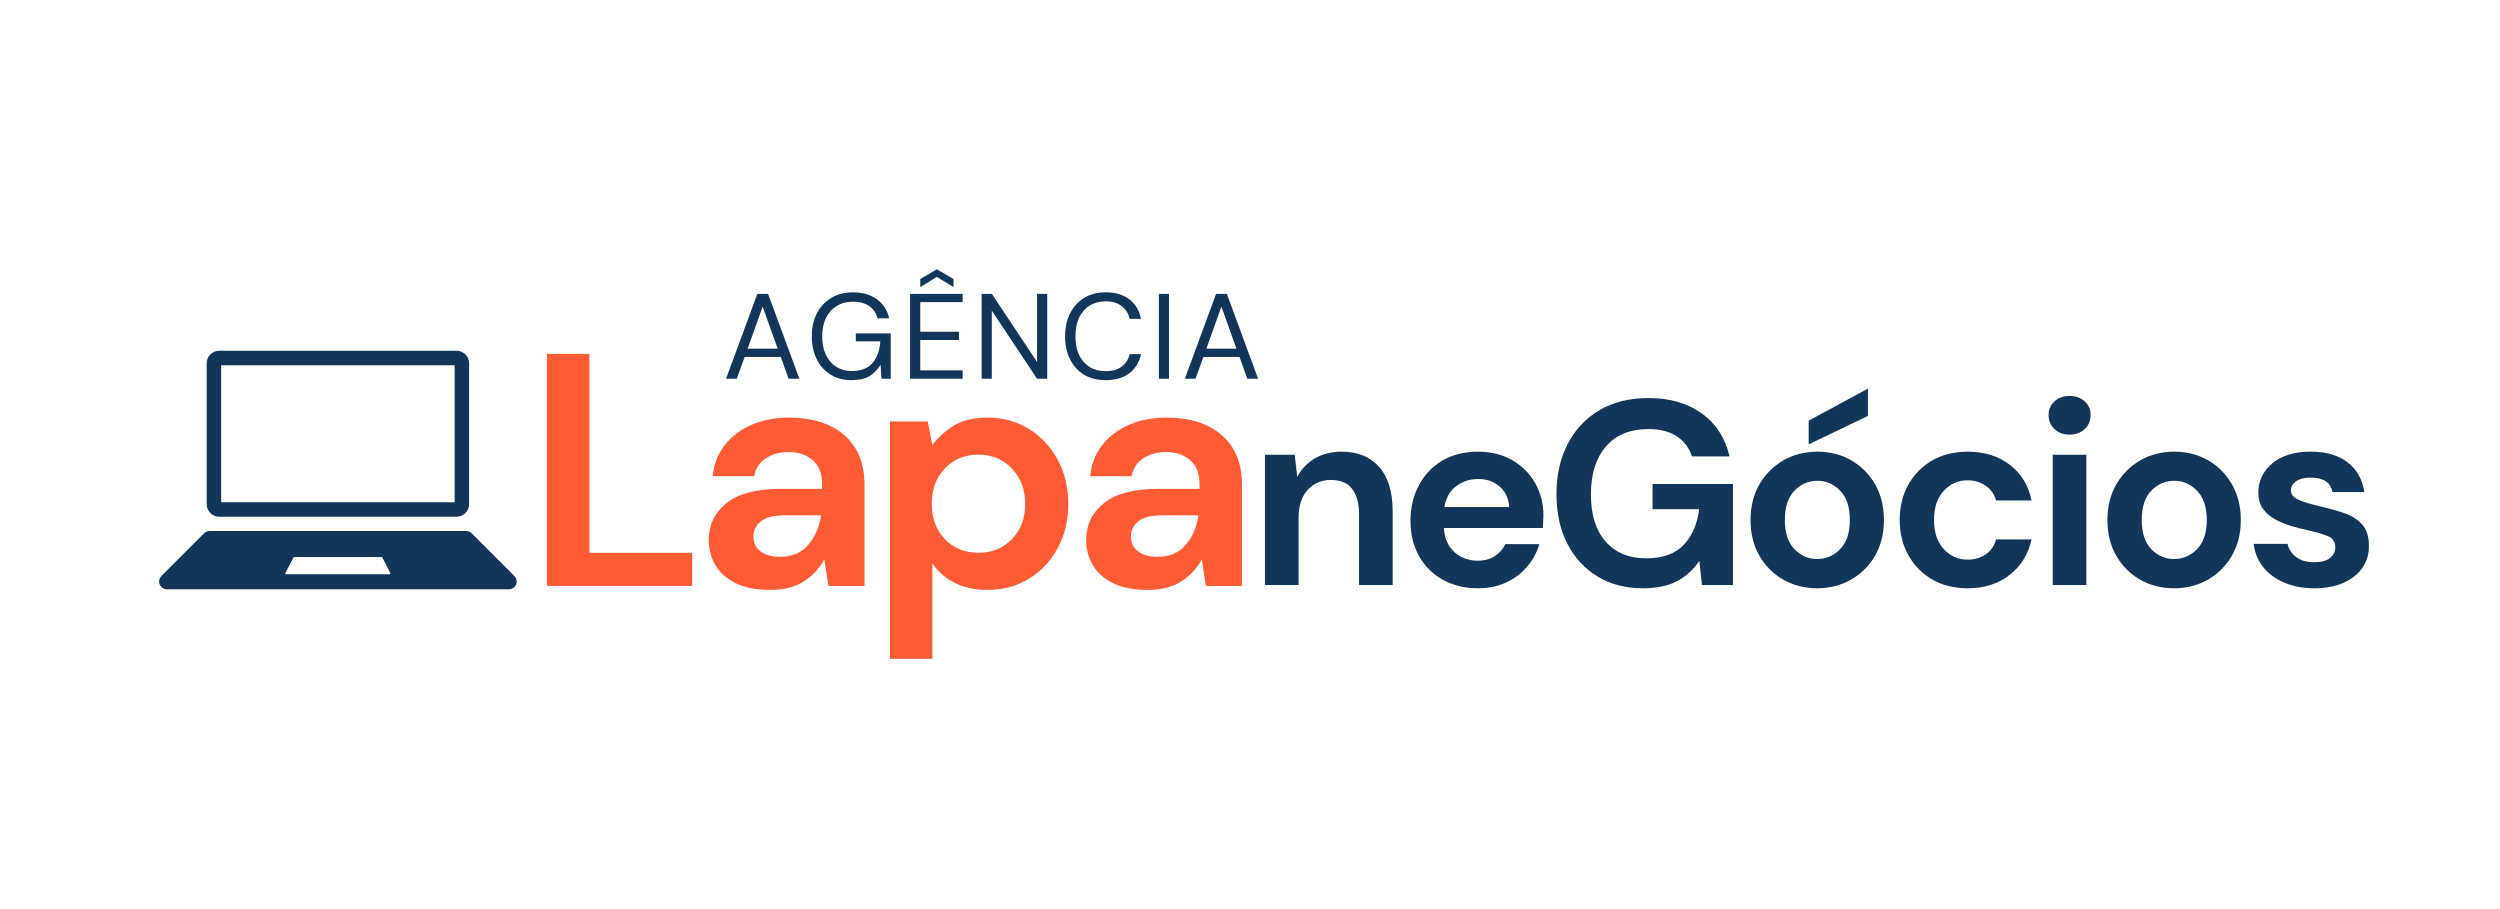 <svg xmlns="http://www.w3.org/2000/svg" xmlns:xlink="http://www.w3.org/1999/xlink" width="440" zoomAndPan="magnify" viewBox="0 0 330 120" height="160" preserveAspectRatio="xMidYMid meet" version="1.0"><defs><g/><clipPath id="3801fd47b7"><path d="M 21 70 L 68.203 70 L 68.203 77.785 L 21 77.785 Z M 21 70 " clip-rule="nonzero"/></clipPath><clipPath id="efd8df8532"><path d="M 27 46.289 L 62 46.289 L 62 69 L 27 69 Z M 27 46.289 " clip-rule="nonzero"/></clipPath></defs><g clip-path="url(#3801fd47b7)"><path fill="#123659" d="M 51.41 75.805 L 37.793 75.805 C 37.699 75.805 37.637 75.707 37.68 75.621 L 38.73 73.605 C 38.75 73.562 38.793 73.535 38.84 73.535 L 50.363 73.535 C 50.41 73.535 50.453 73.562 50.473 73.605 L 51.523 75.621 C 51.566 75.707 51.504 75.805 51.41 75.805 Z M 67.902 76.035 L 62.262 70.395 C 62.07 70.199 61.809 70.094 61.535 70.094 L 27.668 70.094 C 27.395 70.094 27.133 70.199 26.941 70.395 L 21.301 76.035 C 21.109 76.227 21 76.488 21 76.762 C 21 77.328 21.461 77.785 22.027 77.785 L 67.176 77.785 C 67.742 77.785 68.203 77.328 68.203 76.762 C 68.203 76.488 68.094 76.227 67.902 76.035 " fill-opacity="1" fill-rule="nonzero"/></g><g clip-path="url(#efd8df8532)"><path fill="#123659" d="M 60.273 46.301 L 28.93 46.301 C 28.023 46.301 27.281 47.043 27.281 47.949 L 27.281 66.559 C 27.281 67.465 28.023 68.207 28.93 68.207 L 60.273 68.207 C 61.18 68.207 61.922 67.465 61.922 66.559 L 61.922 47.949 C 61.922 47.043 61.18 46.301 60.273 46.301 Z M 60.012 48.211 L 60.012 66.301 L 29.191 66.301 L 29.191 48.211 L 60.012 48.211 " fill-opacity="1" fill-rule="nonzero"/></g><g fill="#ff5c35" fill-opacity="1"><g transform="translate(69.229, 77.34)"><g><path d="M 2.969 0 L 2.969 -30.625 L 8.578 -30.625 L 8.578 -4.375 L 22.141 -4.375 L 22.141 0 Z M 2.969 0 "/></g></g></g><g fill="#ff5c35" fill-opacity="1"><g transform="translate(91.364, 77.34)"><g><path d="M 10.328 0.531 C 8.461 0.531 6.93 0.234 5.734 -0.359 C 4.535 -0.961 3.645 -1.758 3.062 -2.75 C 2.477 -3.75 2.188 -4.844 2.188 -6.031 C 2.188 -8.051 2.973 -9.688 4.547 -10.938 C 6.117 -12.188 8.484 -12.812 11.641 -12.812 L 17.156 -12.812 L 17.156 -13.344 C 17.156 -14.832 16.727 -15.926 15.875 -16.625 C 15.031 -17.32 13.984 -17.672 12.734 -17.672 C 11.598 -17.672 10.602 -17.398 9.75 -16.859 C 8.906 -16.328 8.383 -15.535 8.188 -14.484 L 2.719 -14.484 C 2.863 -16.055 3.395 -17.426 4.312 -18.594 C 5.227 -19.758 6.414 -20.656 7.875 -21.281 C 9.332 -21.906 10.969 -22.219 12.781 -22.219 C 15.863 -22.219 18.297 -21.445 20.078 -19.906 C 21.859 -18.363 22.75 -16.176 22.75 -13.344 L 22.75 0 L 17.984 0 L 17.453 -3.5 C 16.816 -2.332 15.922 -1.367 14.766 -0.609 C 13.609 0.148 12.129 0.531 10.328 0.531 Z M 11.594 -3.844 C 13.195 -3.844 14.441 -4.367 15.328 -5.422 C 16.223 -6.473 16.785 -7.77 17.016 -9.312 L 12.25 -9.312 C 10.758 -9.312 9.691 -9.039 9.047 -8.5 C 8.41 -7.969 8.094 -7.305 8.094 -6.516 C 8.094 -5.672 8.41 -5.016 9.047 -4.547 C 9.691 -4.078 10.539 -3.844 11.594 -3.844 Z M 11.594 -3.844 "/></g></g></g><g fill="#ff5c35" fill-opacity="1"><g transform="translate(114.635, 77.34)"><g><path d="M 2.844 9.625 L 2.844 -21.703 L 7.828 -21.703 L 8.438 -18.594 C 9.145 -19.551 10.07 -20.395 11.219 -21.125 C 12.375 -21.852 13.867 -22.219 15.703 -22.219 C 17.742 -22.219 19.566 -21.723 21.172 -20.734 C 22.773 -19.742 24.039 -18.391 24.969 -16.672 C 25.906 -14.953 26.375 -13 26.375 -10.812 C 26.375 -8.625 25.906 -6.676 24.969 -4.969 C 24.039 -3.258 22.773 -1.914 21.172 -0.938 C 19.566 0.039 17.742 0.531 15.703 0.531 C 14.066 0.531 12.633 0.223 11.406 -0.391 C 10.188 -1.004 9.195 -1.863 8.438 -2.969 L 8.438 9.625 Z M 14.531 -4.375 C 16.301 -4.375 17.77 -4.973 18.938 -6.172 C 20.102 -7.367 20.688 -8.914 20.688 -10.812 C 20.688 -12.707 20.102 -14.266 18.938 -15.484 C 17.77 -16.711 16.301 -17.328 14.531 -17.328 C 12.719 -17.328 11.234 -16.719 10.078 -15.5 C 8.93 -14.289 8.359 -12.738 8.359 -10.844 C 8.359 -8.945 8.93 -7.395 10.078 -6.188 C 11.234 -4.977 12.719 -4.375 14.531 -4.375 Z M 14.531 -4.375 "/></g></g></g><g fill="#ff5c35" fill-opacity="1"><g transform="translate(141.188, 77.34)"><g><path d="M 10.328 0.531 C 8.461 0.531 6.93 0.234 5.734 -0.359 C 4.535 -0.961 3.645 -1.758 3.062 -2.75 C 2.477 -3.75 2.188 -4.844 2.188 -6.031 C 2.188 -8.051 2.973 -9.688 4.547 -10.938 C 6.117 -12.188 8.484 -12.812 11.641 -12.812 L 17.156 -12.812 L 17.156 -13.344 C 17.156 -14.832 16.727 -15.926 15.875 -16.625 C 15.031 -17.32 13.984 -17.672 12.734 -17.672 C 11.598 -17.672 10.602 -17.398 9.75 -16.859 C 8.906 -16.328 8.383 -15.535 8.188 -14.484 L 2.719 -14.484 C 2.863 -16.055 3.395 -17.426 4.312 -18.594 C 5.227 -19.758 6.414 -20.656 7.875 -21.281 C 9.332 -21.906 10.969 -22.219 12.781 -22.219 C 15.863 -22.219 18.297 -21.445 20.078 -19.906 C 21.859 -18.363 22.75 -16.176 22.75 -13.344 L 22.75 0 L 17.984 0 L 17.453 -3.5 C 16.816 -2.332 15.922 -1.367 14.766 -0.609 C 13.609 0.148 12.129 0.531 10.328 0.531 Z M 11.594 -3.844 C 13.195 -3.844 14.441 -4.367 15.328 -5.422 C 16.223 -6.473 16.785 -7.77 17.016 -9.312 L 12.25 -9.312 C 10.758 -9.312 9.691 -9.039 9.047 -8.5 C 8.41 -7.969 8.094 -7.305 8.094 -6.516 C 8.094 -5.672 8.41 -5.016 9.047 -4.547 C 9.691 -4.078 10.539 -3.844 11.594 -3.844 Z M 11.594 -3.844 "/></g></g></g><g fill="#123659" fill-opacity="1"><g transform="translate(164.723, 77.23)"><g><path d="M 2.25 0 L 2.25 -17.203 L 6.172 -17.203 L 6.516 -14.281 C 7.047 -15.301 7.812 -16.109 8.812 -16.703 C 9.82 -17.305 11.008 -17.609 12.375 -17.609 C 14.5 -17.609 16.148 -16.938 17.328 -15.594 C 18.516 -14.258 19.109 -12.297 19.109 -9.703 L 19.109 0 L 14.672 0 L 14.672 -9.297 C 14.672 -10.773 14.367 -11.906 13.766 -12.688 C 13.16 -13.477 12.223 -13.875 10.953 -13.875 C 9.703 -13.875 8.676 -13.43 7.875 -12.547 C 7.082 -11.672 6.688 -10.445 6.688 -8.875 L 6.688 0 Z M 2.25 0 "/></g></g></g><g fill="#123659" fill-opacity="1"><g transform="translate(184.481, 77.23)"><g><path d="M 10.609 0.422 C 8.879 0.422 7.344 0.051 6 -0.688 C 4.656 -1.426 3.602 -2.469 2.844 -3.812 C 2.082 -5.156 1.703 -6.703 1.703 -8.453 C 1.703 -10.234 2.078 -11.816 2.828 -13.203 C 3.578 -14.598 4.613 -15.68 5.938 -16.453 C 7.27 -17.223 8.836 -17.609 10.641 -17.609 C 12.328 -17.609 13.816 -17.238 15.109 -16.5 C 16.41 -15.758 17.426 -14.75 18.156 -13.469 C 18.883 -12.188 19.25 -10.758 19.25 -9.188 C 19.25 -8.938 19.238 -8.672 19.219 -8.391 C 19.207 -8.109 19.191 -7.82 19.172 -7.531 L 6.109 -7.531 C 6.191 -6.188 6.656 -5.129 7.5 -4.359 C 8.344 -3.598 9.367 -3.219 10.578 -3.219 C 11.473 -3.219 12.227 -3.422 12.844 -3.828 C 13.457 -4.234 13.914 -4.758 14.219 -5.406 L 18.719 -5.406 C 18.395 -4.32 17.859 -3.332 17.109 -2.438 C 16.359 -1.551 15.43 -0.852 14.328 -0.344 C 13.234 0.164 11.992 0.422 10.609 0.422 Z M 10.641 -14 C 9.555 -14 8.598 -13.691 7.766 -13.078 C 6.93 -12.473 6.398 -11.547 6.172 -10.297 L 14.734 -10.297 C 14.66 -11.43 14.242 -12.332 13.484 -13 C 12.723 -13.664 11.773 -14 10.641 -14 Z M 10.641 -14 "/></g></g></g><g fill="#123659" fill-opacity="1"><g transform="translate(203.892, 77.23)"><g><path d="M 12.969 0.422 C 10.676 0.422 8.676 -0.098 6.969 -1.141 C 5.258 -2.18 3.93 -3.629 2.984 -5.484 C 2.035 -7.348 1.562 -9.52 1.562 -12 C 1.562 -14.488 2.051 -16.688 3.031 -18.594 C 4.008 -20.508 5.406 -22.004 7.219 -23.078 C 9.039 -24.148 11.203 -24.688 13.703 -24.688 C 16.535 -24.688 18.891 -24.004 20.766 -22.641 C 22.641 -21.273 23.852 -19.391 24.406 -16.984 L 19.453 -16.984 C 19.078 -18.117 18.406 -19.004 17.438 -19.641 C 16.469 -20.273 15.223 -20.594 13.703 -20.594 C 11.273 -20.594 9.398 -19.82 8.078 -18.281 C 6.766 -16.75 6.109 -14.645 6.109 -11.969 C 6.109 -9.281 6.758 -7.203 8.062 -5.734 C 9.363 -4.266 11.141 -3.531 13.391 -3.531 C 15.578 -3.531 17.234 -4.125 18.359 -5.312 C 19.484 -6.508 20.16 -8.078 20.391 -10.016 L 14.25 -10.016 L 14.25 -13.344 L 24.859 -13.344 L 24.859 0 L 20.766 0 L 20.422 -3.188 C 19.641 -2.031 18.656 -1.141 17.469 -0.516 C 16.289 0.109 14.789 0.422 12.969 0.422 Z M 12.969 0.422 "/></g></g></g><g fill="#123659" fill-opacity="1"><g transform="translate(229.369, 77.23)"><g><path d="M 10.5 0.422 C 8.844 0.422 7.348 0.039 6.016 -0.719 C 4.68 -1.488 3.629 -2.547 2.859 -3.891 C 2.086 -5.242 1.703 -6.812 1.703 -8.594 C 1.703 -10.375 2.094 -11.941 2.875 -13.297 C 3.664 -14.648 4.723 -15.707 6.047 -16.469 C 7.379 -17.227 8.879 -17.609 10.547 -17.609 C 12.18 -17.609 13.66 -17.227 14.984 -16.469 C 16.316 -15.707 17.367 -14.648 18.141 -13.297 C 18.922 -11.941 19.312 -10.375 19.312 -8.594 C 19.312 -6.812 18.922 -5.242 18.141 -3.891 C 17.367 -2.547 16.312 -1.488 14.969 -0.719 C 13.633 0.039 12.145 0.422 10.5 0.422 Z M 10.5 -3.438 C 11.656 -3.438 12.66 -3.867 13.516 -4.734 C 14.379 -5.598 14.812 -6.883 14.812 -8.594 C 14.812 -10.312 14.379 -11.602 13.516 -12.469 C 12.66 -13.332 11.672 -13.766 10.547 -13.766 C 9.359 -13.766 8.344 -13.332 7.5 -12.469 C 6.656 -11.602 6.234 -10.312 6.234 -8.594 C 6.234 -6.883 6.656 -5.598 7.5 -4.734 C 8.344 -3.867 9.344 -3.438 10.5 -3.438 Z M 9.375 -18.578 L 9.375 -21.703 L 17.203 -25.938 L 17.203 -22.328 Z M 9.375 -18.578 "/></g></g></g><g fill="#123659" fill-opacity="1"><g transform="translate(249.058, 77.23)"><g><path d="M 10.672 0.422 C 8.922 0.422 7.375 0.039 6.031 -0.719 C 4.688 -1.488 3.629 -2.555 2.859 -3.922 C 2.086 -5.285 1.703 -6.844 1.703 -8.594 C 1.703 -10.352 2.086 -11.914 2.859 -13.281 C 3.629 -14.645 4.688 -15.707 6.031 -16.469 C 7.375 -17.227 8.922 -17.609 10.672 -17.609 C 12.867 -17.609 14.719 -17.035 16.219 -15.891 C 17.727 -14.754 18.691 -13.18 19.109 -11.172 L 14.422 -11.172 C 14.191 -11.992 13.734 -12.641 13.047 -13.109 C 12.367 -13.586 11.566 -13.828 10.641 -13.828 C 9.422 -13.828 8.379 -13.363 7.516 -12.438 C 6.66 -11.52 6.234 -10.238 6.234 -8.594 C 6.234 -6.957 6.66 -5.676 7.516 -4.75 C 8.379 -3.82 9.422 -3.359 10.641 -3.359 C 11.566 -3.359 12.367 -3.586 13.047 -4.047 C 13.734 -4.516 14.191 -5.176 14.422 -6.031 L 19.109 -6.031 C 18.691 -4.094 17.727 -2.531 16.219 -1.344 C 14.719 -0.164 12.867 0.422 10.672 0.422 Z M 10.672 0.422 "/></g></g></g><g fill="#123659" fill-opacity="1"><g transform="translate(268.538, 77.23)"><g><path d="M 4.641 -19.859 C 3.836 -19.859 3.176 -20.102 2.656 -20.594 C 2.133 -21.082 1.875 -21.695 1.875 -22.438 C 1.875 -23.176 2.133 -23.781 2.656 -24.25 C 3.176 -24.727 3.836 -24.969 4.641 -24.969 C 5.453 -24.969 6.117 -24.727 6.641 -24.25 C 7.16 -23.781 7.422 -23.176 7.422 -22.438 C 7.422 -21.695 7.16 -21.082 6.641 -20.594 C 6.117 -20.102 5.453 -19.859 4.641 -19.859 Z M 2.422 0 L 2.422 -17.203 L 6.859 -17.203 L 6.859 0 Z M 2.422 0 "/></g></g></g><g fill="#123659" fill-opacity="1"><g transform="translate(276.476, 77.23)"><g><path d="M 10.5 0.422 C 8.844 0.422 7.348 0.039 6.016 -0.719 C 4.68 -1.488 3.629 -2.547 2.859 -3.891 C 2.086 -5.242 1.703 -6.812 1.703 -8.594 C 1.703 -10.375 2.094 -11.941 2.875 -13.297 C 3.664 -14.648 4.723 -15.707 6.047 -16.469 C 7.379 -17.227 8.879 -17.609 10.547 -17.609 C 12.18 -17.609 13.66 -17.227 14.984 -16.469 C 16.316 -15.707 17.367 -14.648 18.141 -13.297 C 18.922 -11.941 19.312 -10.375 19.312 -8.594 C 19.312 -6.812 18.922 -5.242 18.141 -3.891 C 17.367 -2.547 16.312 -1.488 14.969 -0.719 C 13.633 0.039 12.145 0.422 10.5 0.422 Z M 10.5 -3.438 C 11.656 -3.438 12.66 -3.867 13.516 -4.734 C 14.379 -5.598 14.812 -6.883 14.812 -8.594 C 14.812 -10.312 14.379 -11.602 13.516 -12.469 C 12.66 -13.332 11.672 -13.766 10.547 -13.766 C 9.359 -13.766 8.344 -13.332 7.5 -12.469 C 6.656 -11.602 6.234 -10.312 6.234 -8.594 C 6.234 -6.883 6.656 -5.598 7.5 -4.734 C 8.344 -3.867 9.344 -3.438 10.5 -3.438 Z M 10.5 -3.438 "/></g></g></g><g fill="#123659" fill-opacity="1"><g transform="translate(296.164, 77.23)"><g><path d="M 9.359 0.422 C 7.836 0.422 6.5 0.172 5.344 -0.328 C 4.188 -0.828 3.258 -1.516 2.562 -2.391 C 1.875 -3.266 1.457 -4.281 1.312 -5.438 L 5.797 -5.438 C 5.93 -4.77 6.301 -4.195 6.906 -3.719 C 7.52 -3.25 8.316 -3.016 9.297 -3.016 C 10.266 -3.016 10.973 -3.207 11.422 -3.594 C 11.867 -3.988 12.094 -4.441 12.094 -4.953 C 12.094 -5.691 11.77 -6.191 11.125 -6.453 C 10.477 -6.723 9.578 -6.988 8.422 -7.25 C 7.68 -7.406 6.93 -7.598 6.172 -7.828 C 5.41 -8.066 4.711 -8.363 4.078 -8.719 C 3.441 -9.07 2.926 -9.531 2.531 -10.094 C 2.133 -10.664 1.938 -11.367 1.938 -12.203 C 1.938 -13.734 2.539 -15.016 3.75 -16.047 C 4.969 -17.086 6.676 -17.609 8.875 -17.609 C 10.906 -17.609 12.523 -17.133 13.734 -16.188 C 14.953 -15.238 15.68 -13.938 15.922 -12.281 L 11.719 -12.281 C 11.469 -13.551 10.508 -14.188 8.844 -14.188 C 8.008 -14.188 7.363 -14.02 6.906 -13.688 C 6.457 -13.363 6.234 -12.961 6.234 -12.484 C 6.234 -11.973 6.566 -11.566 7.234 -11.266 C 7.91 -10.961 8.805 -10.688 9.922 -10.438 C 11.117 -10.156 12.219 -9.848 13.219 -9.516 C 14.227 -9.18 15.031 -8.68 15.625 -8.016 C 16.227 -7.359 16.531 -6.422 16.531 -5.203 C 16.562 -4.141 16.285 -3.18 15.703 -2.328 C 15.129 -1.473 14.297 -0.801 13.203 -0.312 C 12.117 0.176 10.836 0.422 9.359 0.422 Z M 9.359 0.422 "/></g></g></g><g fill="#123659" fill-opacity="1"><g transform="translate(95.357, 49.993)"><g><path d="M 0.484 0 L 4.609 -11.203 L 6.031 -11.203 L 10.156 0 L 8.734 0 L 7.703 -2.875 L 2.938 -2.875 L 1.891 0 Z M 3.328 -3.969 L 7.297 -3.969 L 5.312 -9.516 Z M 3.328 -3.969 "/></g></g></g><g fill="#123659" fill-opacity="1"><g transform="translate(106.406, 49.993)"><g><path d="M 6 0.188 C 4.957 0.188 4.039 -0.051 3.25 -0.531 C 2.457 -1.02 1.844 -1.695 1.406 -2.562 C 0.969 -3.438 0.75 -4.445 0.75 -5.594 C 0.75 -6.727 0.969 -7.734 1.406 -8.609 C 1.852 -9.484 2.484 -10.164 3.297 -10.656 C 4.117 -11.156 5.086 -11.406 6.203 -11.406 C 7.461 -11.406 8.508 -11.098 9.344 -10.484 C 10.188 -9.879 10.727 -9.039 10.969 -7.969 L 9.422 -7.969 C 9.266 -8.645 8.906 -9.18 8.344 -9.578 C 7.789 -9.973 7.078 -10.172 6.203 -10.172 C 5.379 -10.172 4.66 -9.984 4.047 -9.609 C 3.441 -9.242 2.969 -8.719 2.625 -8.031 C 2.289 -7.352 2.125 -6.539 2.125 -5.594 C 2.125 -4.633 2.289 -3.812 2.625 -3.125 C 2.957 -2.445 3.414 -1.926 4 -1.562 C 4.594 -1.195 5.273 -1.016 6.047 -1.016 C 7.242 -1.016 8.145 -1.363 8.75 -2.062 C 9.363 -2.758 9.711 -3.719 9.797 -4.938 L 6.562 -4.938 L 6.562 -5.984 L 11.172 -5.984 L 11.172 0 L 9.953 0 L 9.828 -1.844 C 9.422 -1.188 8.926 -0.68 8.344 -0.328 C 7.758 0.016 6.977 0.188 6 0.188 Z M 6 0.188 "/></g></g></g><g fill="#123659" fill-opacity="1"><g transform="translate(118.943, 49.993)"><g><path d="M 1.188 0 L 1.188 -11.203 L 8.125 -11.203 L 8.125 -10.109 L 2.531 -10.109 L 2.531 -6.203 L 7.641 -6.203 L 7.641 -5.109 L 2.531 -5.109 L 2.531 -1.109 L 8.125 -1.109 L 8.125 0 Z M 2.531 -12.094 L 2.531 -13.156 L 4.719 -14.453 L 6.922 -13.156 L 6.922 -12.094 L 4.719 -13.438 Z M 2.531 -12.094 "/></g></g></g><g fill="#123659" fill-opacity="1"><g transform="translate(128.39, 49.993)"><g><path d="M 1.188 0 L 1.188 -11.203 L 2.531 -11.203 L 8.5 -2.219 L 8.5 -11.203 L 9.844 -11.203 L 9.844 0 L 8.5 0 L 2.531 -8.984 L 2.531 0 Z M 1.188 0 "/></g></g></g><g fill="#123659" fill-opacity="1"><g transform="translate(139.838, 49.993)"><g><path d="M 6.109 0.188 C 5.004 0.188 4.051 -0.051 3.25 -0.531 C 2.457 -1.02 1.844 -1.695 1.406 -2.562 C 0.969 -3.438 0.75 -4.453 0.75 -5.609 C 0.75 -6.742 0.969 -7.742 1.406 -8.609 C 1.844 -9.484 2.457 -10.164 3.25 -10.656 C 4.051 -11.156 5.004 -11.406 6.109 -11.406 C 7.391 -11.406 8.43 -11.098 9.234 -10.484 C 10.035 -9.867 10.551 -9.008 10.781 -7.906 L 9.281 -7.906 C 9.113 -8.602 8.766 -9.16 8.234 -9.578 C 7.711 -10.004 7.004 -10.219 6.109 -10.219 C 5.305 -10.219 4.602 -10.031 4 -9.656 C 3.406 -9.289 2.941 -8.766 2.609 -8.078 C 2.285 -7.391 2.125 -6.566 2.125 -5.609 C 2.125 -4.641 2.285 -3.812 2.609 -3.125 C 2.941 -2.438 3.406 -1.91 4 -1.547 C 4.602 -1.18 5.305 -1 6.109 -1 C 7.004 -1 7.711 -1.203 8.234 -1.609 C 8.766 -2.016 9.113 -2.562 9.281 -3.25 L 10.781 -3.25 C 10.551 -2.176 10.035 -1.332 9.234 -0.719 C 8.43 -0.113 7.391 0.188 6.109 0.188 Z M 6.109 0.188 "/></g></g></g><g fill="#123659" fill-opacity="1"><g transform="translate(151.783, 49.993)"><g><path d="M 1.188 0 L 1.188 -11.203 L 2.531 -11.203 L 2.531 0 Z M 1.188 0 "/></g></g></g><g fill="#123659" fill-opacity="1"><g transform="translate(155.914, 49.993)"><g><path d="M 0.484 0 L 4.609 -11.203 L 6.031 -11.203 L 10.156 0 L 8.734 0 L 7.703 -2.875 L 2.938 -2.875 L 1.891 0 Z M 3.328 -3.969 L 7.297 -3.969 L 5.312 -9.516 Z M 3.328 -3.969 "/></g></g></g></svg>